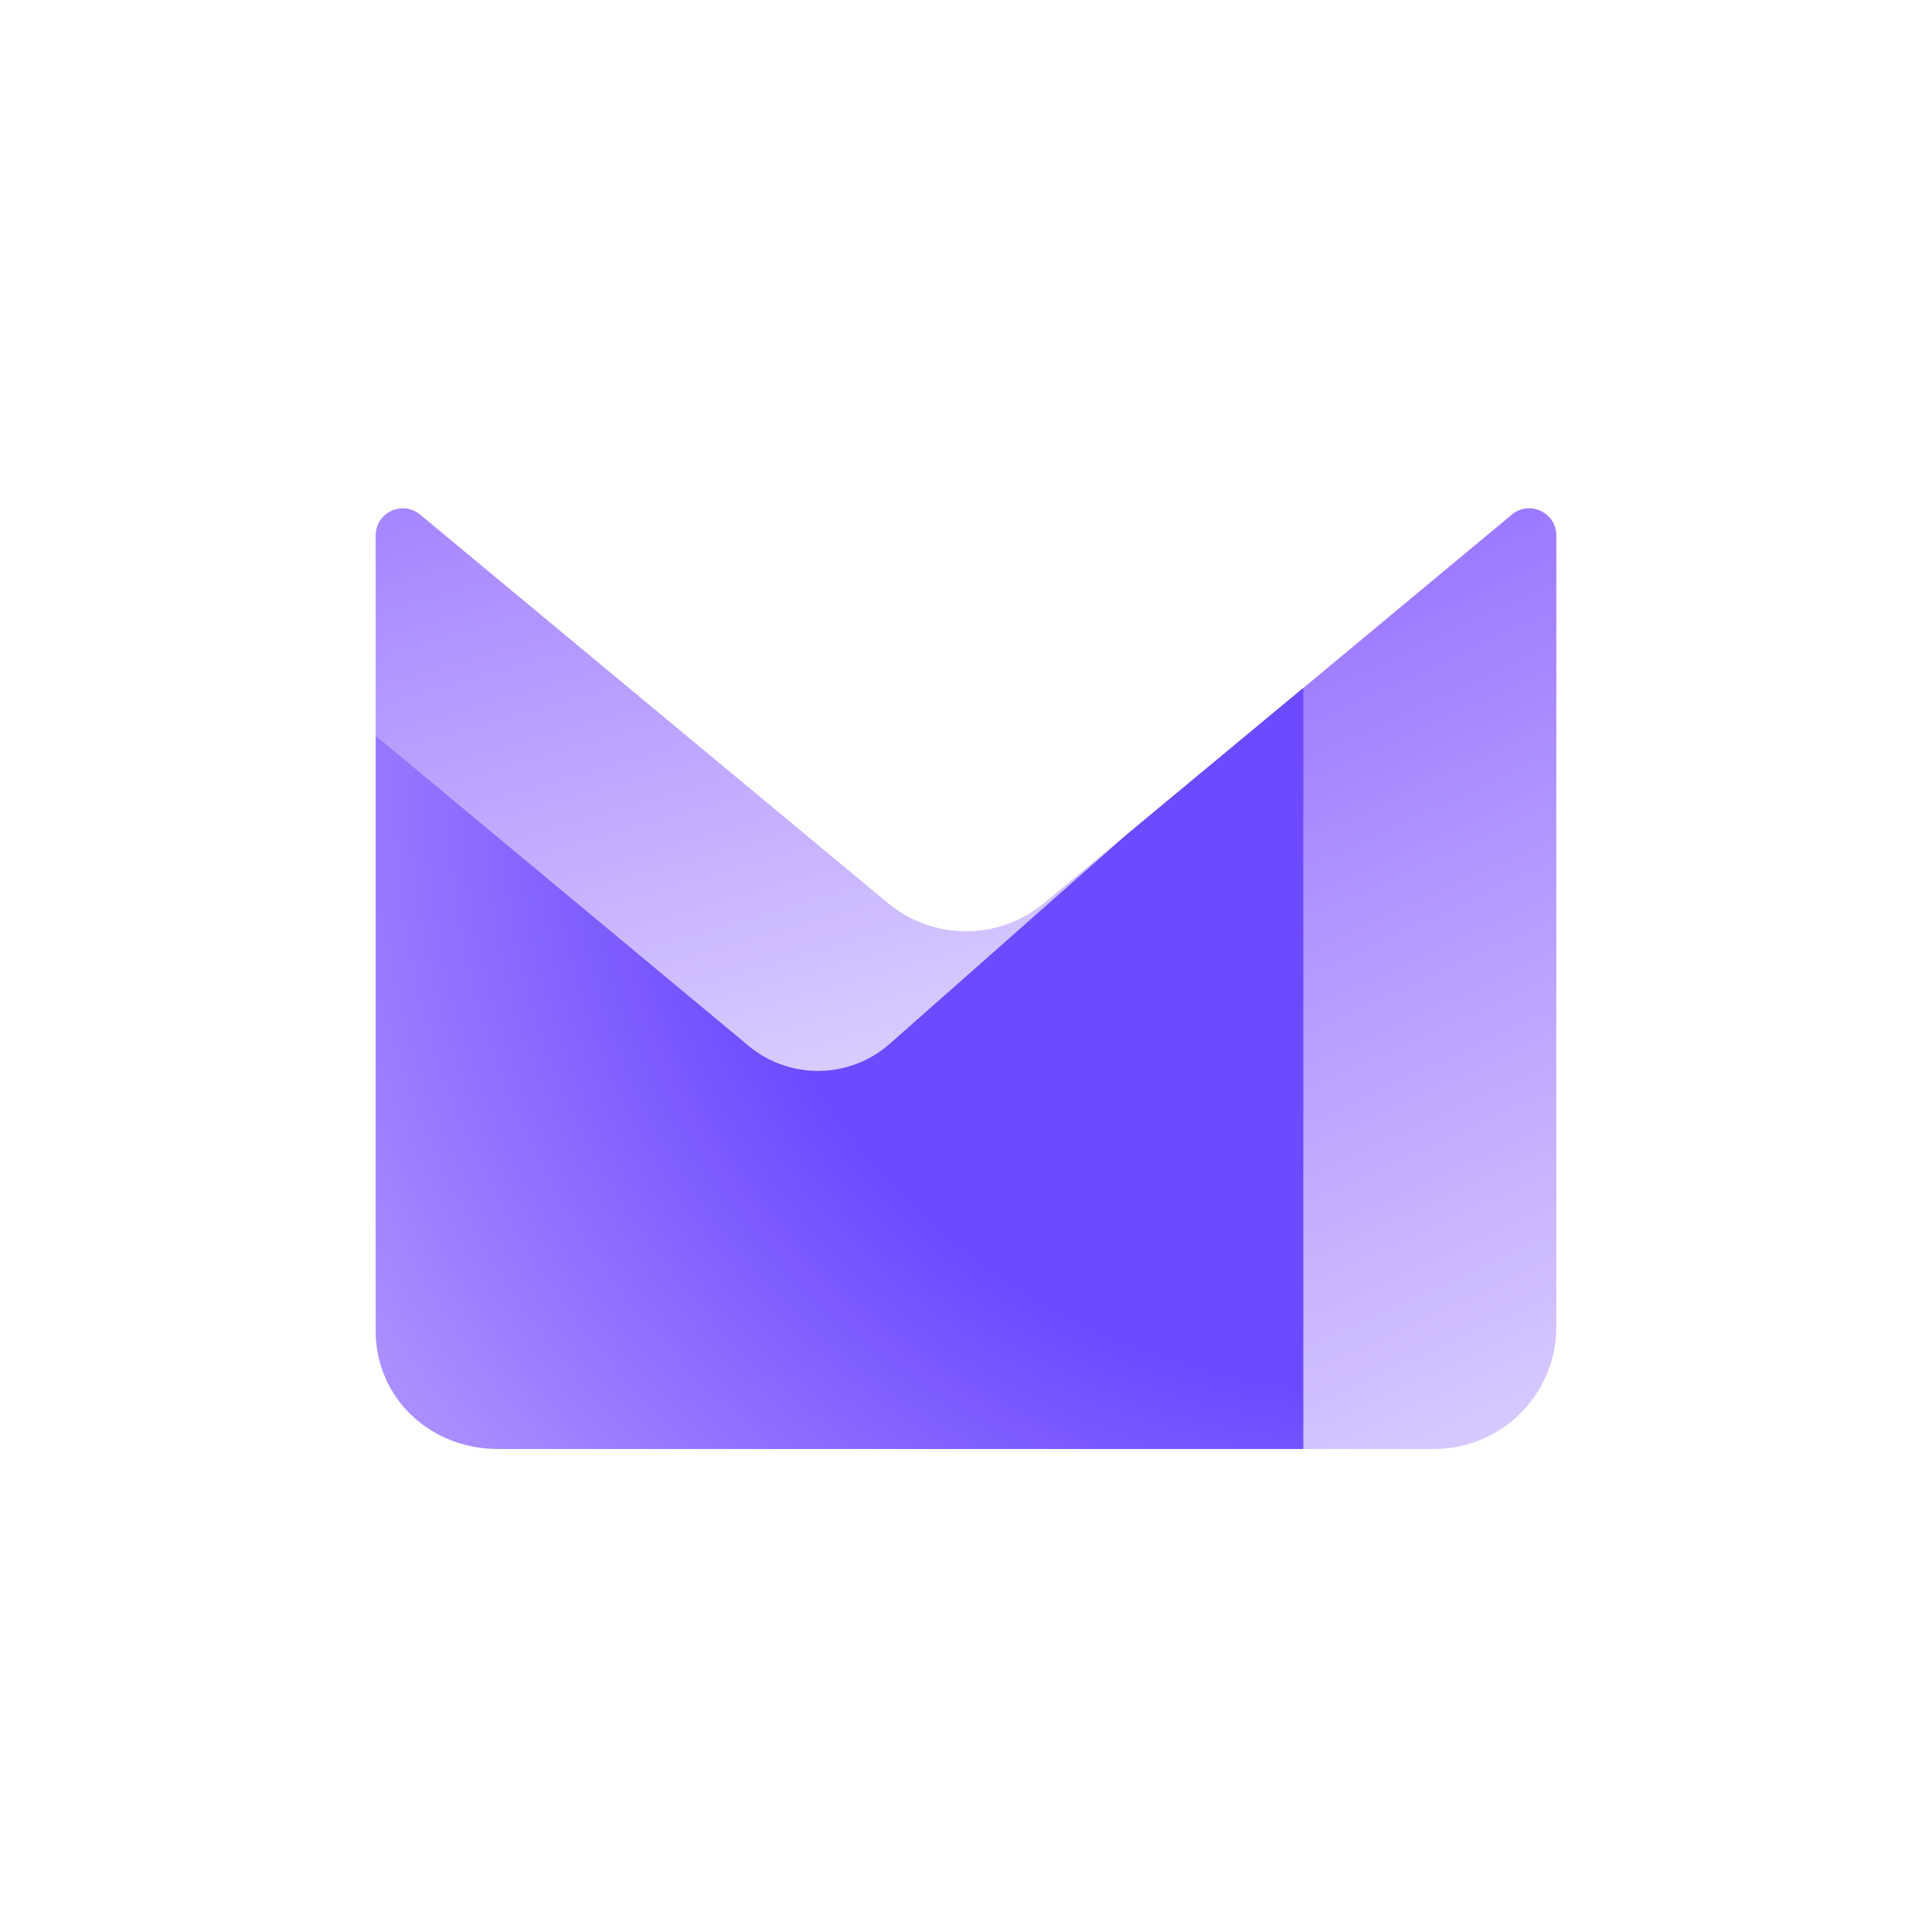 <svg width="36" height="36" viewBox="0 0 36 36" fill="none" xmlns="http://www.w3.org/2000/svg">
    <rect width="36" height="36" fill="white" />
    <path
        fill-rule="evenodd"
        clip-rule="evenodd"
        d="M20.97 15.569L20.971 15.57L14.857 22.357L7 13.709V9.978C7 9.55 7.499 9.315 7.829 9.589L16.546 16.828C17.389 17.528 18.611 17.528 19.454 16.828L20.97 15.569Z"
        fill="url(#paint0_linear_2025_2228)"
    />
    <path
        d="M24.286 12.816L20.97 15.569L20.971 15.57L16.581 19.448C15.833 20.109 14.716 20.125 13.948 19.487L7 13.709V24.796C7 26.053 8.019 27 9.276 27L24.286 27L25.857 19.944L24.286 12.816Z"
        fill="url(#paint1_radial_2025_2228)"
    />
    <path
        fill-rule="evenodd"
        clip-rule="evenodd"
        d="M24.286 12.819V27L26.724 27C27.981 27 29 25.981 29 24.724V9.978C29 9.55 28.501 9.315 28.171 9.589L24.286 12.819Z"
        fill="url(#paint2_linear_2025_2228)"
    />
    <defs>
        <linearGradient
            id="paint0_linear_2025_2228"
            x1="15.255"
            y1="22.477"
            x2="7.877"
            y2="-3.155"
            gradientUnits="userSpaceOnUse"
        >
            <stop stop-color="#E3D9FF" />
            <stop offset="1" stop-color="#7341FF" />
        </linearGradient>
        <radialGradient
            id="paint1_radial_2025_2228"
            cx="0"
            cy="0"
            r="1"
            gradientUnits="userSpaceOnUse"
            gradientTransform="translate(25.775 14.552) scale(21.991 20.624)"
        >
            <stop offset="0.556" stop-color="#6D4AFF" />
            <stop offset="0.994" stop-color="#AA8EFF" />
        </radialGradient>
        <linearGradient
            id="paint2_linear_2025_2228"
            x1="36.115"
            y1="38.364"
            x2="19.256"
            y2="1.848"
            gradientUnits="userSpaceOnUse"
        >
            <stop offset="0.271" stop-color="#E3D9FF" />
            <stop offset="1" stop-color="#7341FF" />
        </linearGradient>
    </defs>
</svg>
